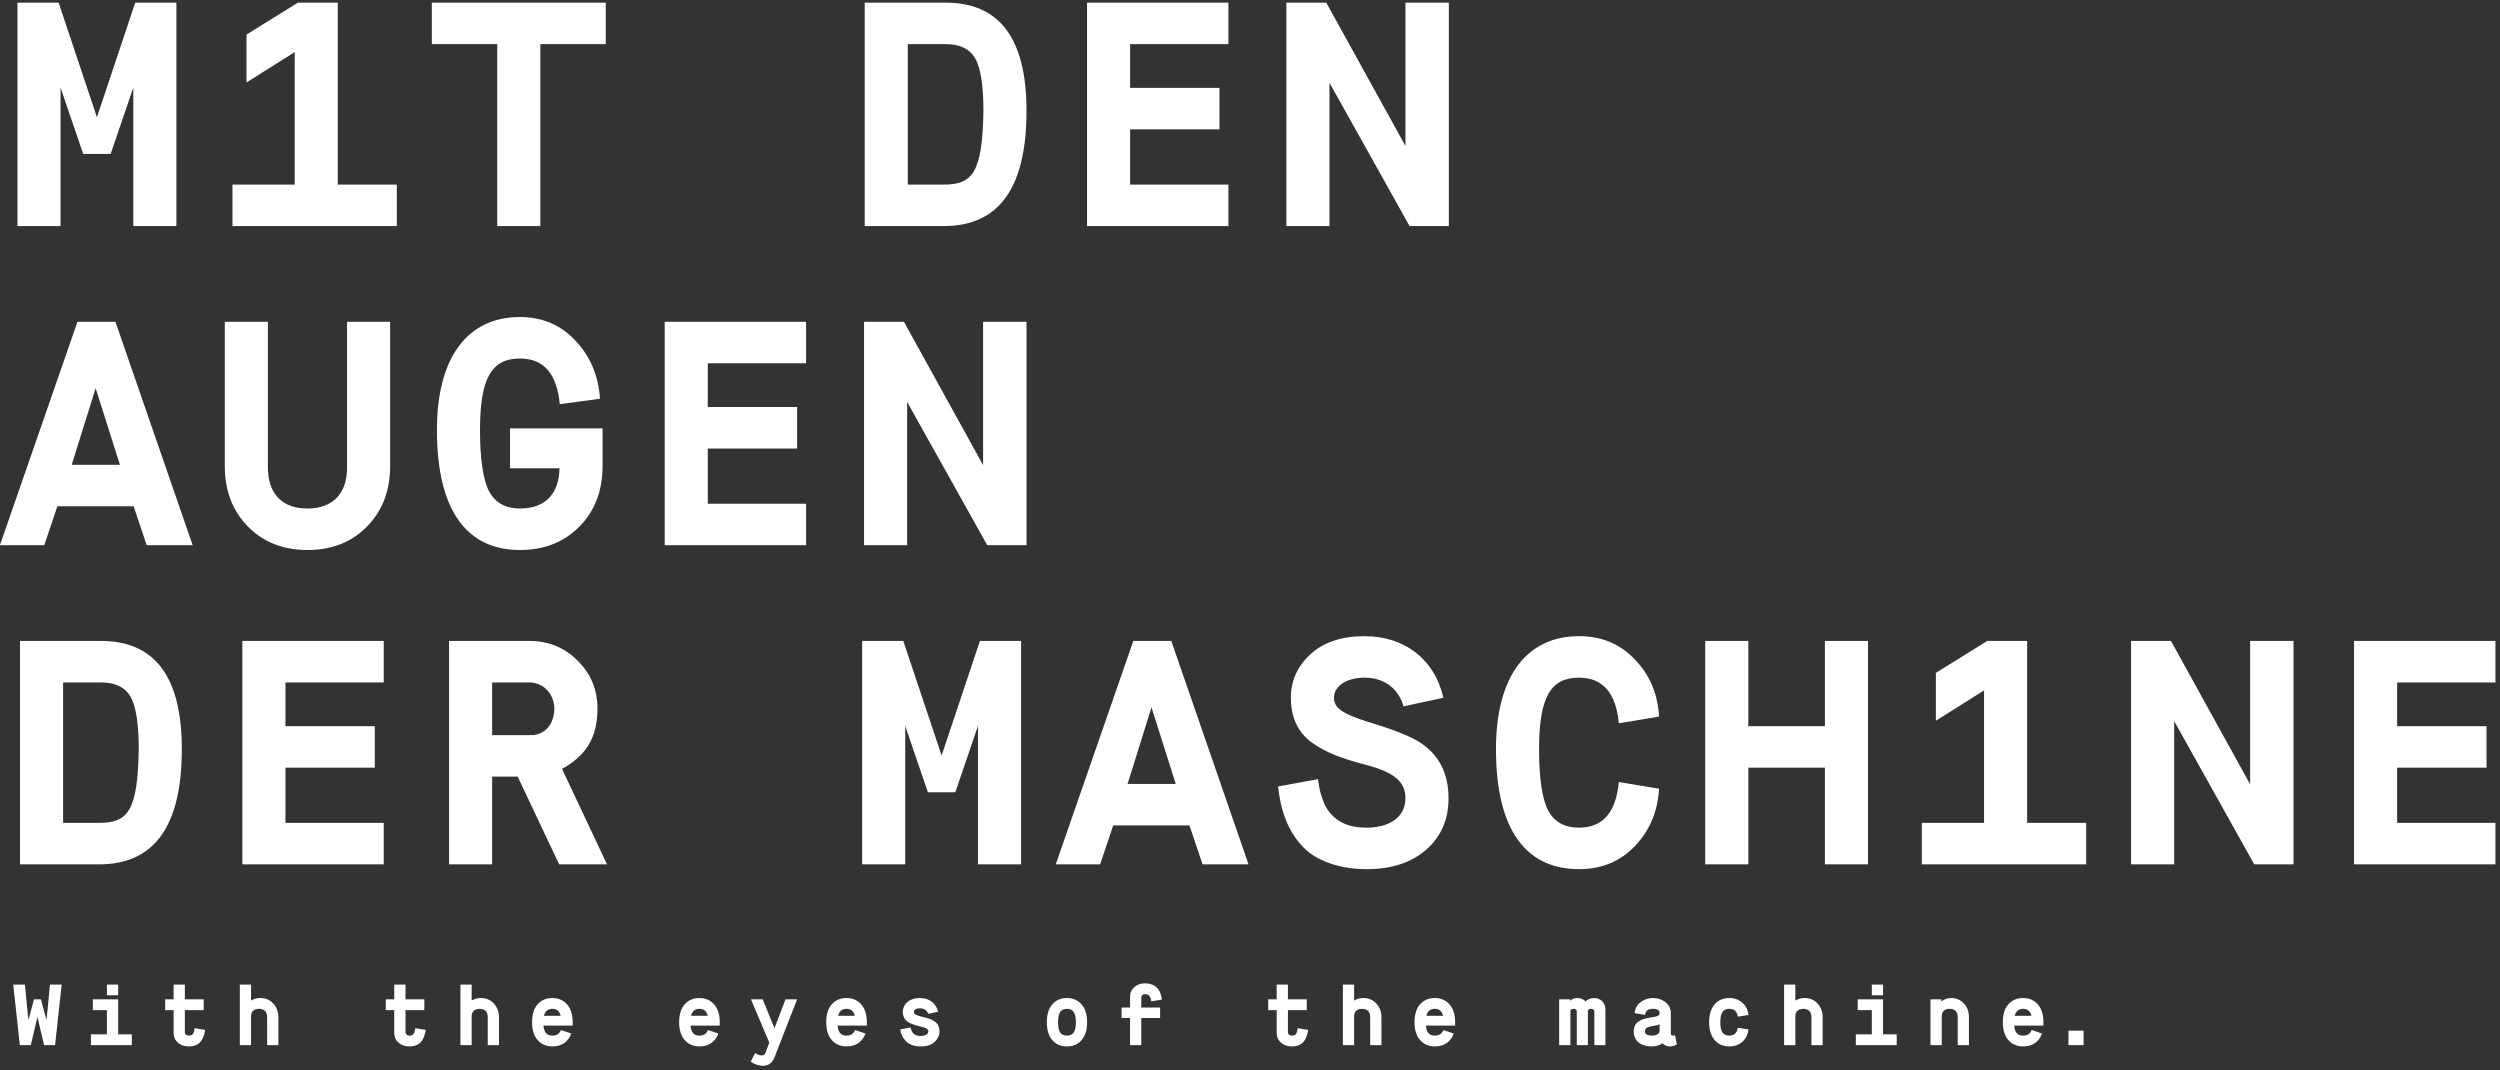 <?xml version="1.0" encoding="UTF-8"?>
<svg width="376px" height="161px" viewBox="0 0 376 161" version="1.1" xmlns="http://www.w3.org/2000/svg" xmlns:xlink="http://www.w3.org/1999/xlink">
    <rect x="0" y="0" width="376" height="161" fill="#333333" stroke="none"/>
    <!-- Generator: Sketch 50.2 (55047) - http://www.bohemiancoding.com/sketch -->
    <title>logo-ki</title>
    <desc>Created with Sketch.</desc>
    <defs></defs>
    <g id="Page-1" stroke="none" stroke-width="1" fill="none" fill-rule="evenodd">
        <g id="logo-ki" transform="translate(-1, 0)" fill="#FFFFFF" fill-rule="nonzero">
            <path d="M10.106,34 L3.626,34 L3.626,0.4 L9.818,0.4 L15.578,17.632 L21.338,0.4 L27.53,0.4 L27.53,34 L21.05,34 L21.05,13.168 L17.642,23.152 L13.514,23.152 L10.106,13.168 L10.106,34 Z M60.682,34 L35.962,34 L35.962,27.76 L45.322,27.76 L45.322,7.84 L38.074,12.4 L38.074,5.2 L45.802,0.4 L51.802,0.4 L51.802,27.76 L60.682,27.76 L60.682,34 Z M82.266,34 L75.786,34 L75.786,6.64 L65.946,6.64 L65.946,0.4 L92.106,0.4 L92.106,6.64 L82.266,6.64 L82.266,34 Z M137.53,6.64 L137.53,27.76 L142.954,27.76 C147.274,27.76 148.762,25.984 148.906,16.672 C148.906,12.784 148.474,10.144 147.658,8.752 C146.842,7.36 145.402,6.64 143.242,6.64 L137.53,6.64 Z M142.954,34 L131.05,34 L131.05,0.4 L143.242,0.4 C151.354,0.4 155.386,5.824 155.386,16.672 C155.386,28.24 151.258,34 142.954,34 Z M185.754,34 L164.49,34 L164.49,0.4 L185.754,0.4 L185.754,6.64 L170.97,6.64 L170.97,13.216 L184.41,13.216 L184.41,19.456 L170.97,19.456 L170.97,27.76 L185.754,27.76 L185.754,34 Z M200.954,34 L194.474,34 L194.474,0.4 L200.474,0.4 L212.378,21.952 L212.378,0.4 L218.906,0.4 L218.906,34 L213.002,34 L200.954,12.448 L200.954,34 Z M7.658,82 L0.986,82 L12.65,48.4 L18.362,48.4 L29.978,82 L23.066,82 L21.098,76.144 L9.626,76.144 L7.658,82 Z M15.386,58.384 L11.786,69.904 L19.034,69.904 L15.386,58.384 Z M34.81,70.096 L34.81,48.4 L41.29,48.4 L41.29,70.288 C41.29,74.08 43.258,76.48 47.242,76.48 C51.226,76.48 53.194,74.032 53.194,70.384 L53.194,48.4 L59.674,48.4 L59.674,70.096 C59.674,73.792 58.522,76.816 56.218,79.168 C53.914,81.52 50.938,82.72 47.242,82.72 C43.546,82.72 40.57,81.52 38.266,79.168 C35.962,76.816 34.81,73.792 34.81,70.096 Z M85.146,70.432 L77.706,70.432 L77.706,64.432 L91.626,64.432 L91.626,70.096 C91.626,73.792 90.474,76.816 88.17,79.168 C85.866,81.52 82.89,82.72 79.194,82.72 C71.37,82.72 66.714,77.008 66.714,64.672 C66.714,53.488 71.514,47.68 79.194,47.68 C82.506,47.68 85.29,48.832 87.498,51.184 C89.754,53.536 91.002,56.464 91.242,59.968 L85.194,60.784 C84.762,56.224 82.794,53.92 79.194,53.92 C74.97,53.92 73.194,56.8 73.194,64.672 C73.194,69.136 73.674,72.256 74.586,73.936 C75.498,75.616 77.034,76.48 79.194,76.48 C83.178,76.48 85.098,74.08 85.146,70.432 Z M122.234,82 L100.97,82 L100.97,48.4 L122.234,48.4 L122.234,54.64 L107.45,54.64 L107.45,61.216 L120.89,61.216 L120.89,67.456 L107.45,67.456 L107.45,75.76 L122.234,75.76 L122.234,82 Z M137.434,82 L130.954,82 L130.954,48.4 L136.954,48.4 L148.858,69.952 L148.858,48.4 L155.386,48.4 L155.386,82 L149.482,82 L137.434,60.448 L137.434,82 Z M10.49,102.64 L10.49,123.76 L15.914,123.76 C20.234,123.76 21.722,121.984 21.866,112.672 C21.866,108.784 21.434,106.144 20.618,104.752 C19.802,103.36 18.362,102.64 16.202,102.64 L10.49,102.64 Z M15.914,130 L4.01,130 L4.01,96.4 L16.202,96.4 C24.314,96.4 28.346,101.824 28.346,112.672 C28.346,124.24 24.218,130 15.914,130 Z M58.714,130 L37.45,130 L37.45,96.4 L58.714,96.4 L58.714,102.64 L43.93,102.64 L43.93,109.216 L57.37,109.216 L57.37,115.456 L43.93,115.456 L43.93,123.76 L58.714,123.76 L58.714,130 Z M75.018,130 L68.538,130 L68.538,96.4 L80.634,96.4 C83.466,96.4 85.866,97.36 87.834,99.328 C89.85,101.296 90.858,103.696 90.858,106.576 C90.858,110.848 89.226,113.584 85.53,115.648 L92.298,130 L85.098,130 L78.858,116.8 L75.018,116.8 L75.018,130 Z M75.018,102.64 L75.018,110.56 L80.634,110.56 C81.93,110.656 84.234,109.936 84.378,106.672 C84.378,104.224 82.602,102.64 80.634,102.64 L75.018,102.64 Z M137.146,130 L130.666,130 L130.666,96.4 L136.858,96.4 L142.618,113.632 L148.378,96.4 L154.57,96.4 L154.57,130 L148.09,130 L148.09,109.168 L144.682,119.152 L140.554,119.152 L137.146,109.168 L137.146,130 Z M166.458,130 L159.786,130 L171.45,96.4 L177.162,96.4 L188.778,130 L181.866,130 L179.898,124.144 L168.426,124.144 L166.458,130 Z M174.186,106.384 L170.586,117.904 L177.834,117.904 L174.186,106.384 Z M193.226,118.288 L199.226,117.184 C199.418,118.672 199.61,119.536 200.234,121.024 C201.194,122.896 202.922,124.48 206.522,124.48 C209.834,124.48 212.378,122.992 212.378,120.064 C212.378,117.52 210.65,116.128 206.234,114.976 C202.778,114.064 200.57,113.248 198.41,111.76 C196.25,110.224 195.146,107.968 195.146,104.944 C195.146,102.4 196.106,100.24 198.074,98.416 C200.042,96.592 202.778,95.68 206.234,95.68 C212.042,95.68 216.698,98.944 218.09,104.944 L212.09,106.24 C211.466,103.936 209.546,101.92 206.234,101.92 C203.402,101.92 201.626,103.264 201.626,104.944 C201.626,106.816 203.642,107.632 208.058,108.976 C211.274,109.984 213.53,110.944 214.778,111.808 C217.514,113.68 218.858,116.416 218.858,120.064 C218.858,123.232 217.754,125.824 215.498,127.792 C213.242,129.76 210.266,130.72 206.522,130.72 C202.538,130.72 199.418,129.52 197.546,127.936 C194.57,125.248 193.562,121.552 193.226,118.288 Z M244.474,117.616 L250.522,118.624 C250.33,122.032 249.13,124.912 246.874,127.264 C244.666,129.568 241.882,130.72 238.474,130.72 C230.65,130.72 225.994,125.008 225.994,112.672 C225.994,101.488 230.794,95.68 238.474,95.68 C241.882,95.68 244.666,96.832 246.874,99.184 C249.13,101.488 250.33,104.368 250.522,107.776 L244.474,108.784 C244.042,104.224 242.074,101.92 238.474,101.92 C234.25,101.92 232.474,104.8 232.474,112.672 C232.474,117.136 232.954,120.256 233.866,121.936 C234.778,123.616 236.314,124.48 238.474,124.48 C242.074,124.48 244.042,122.176 244.474,117.616 Z M263.946,130 L257.466,130 L257.466,96.4 L263.946,96.4 L263.946,109.216 L275.466,109.216 L275.466,96.4 L281.946,96.4 L281.946,130 L275.466,130 L275.466,115.456 L263.946,115.456 L263.946,130 Z M314.762,130 L290.042,130 L290.042,123.76 L299.402,123.76 L299.402,103.84 L292.154,108.4 L292.154,101.2 L299.882,96.4 L305.882,96.4 L305.882,123.76 L314.762,123.76 L314.762,130 Z M327.994,130 L321.514,130 L321.514,96.4 L327.514,96.4 L339.418,117.952 L339.418,96.4 L345.946,96.4 L345.946,130 L340.042,130 L327.994,108.448 L327.994,130 Z M376.314,130 L355.05,130 L355.05,96.4 L376.314,96.4 L376.314,102.64 L361.53,102.64 L361.53,109.216 L374.97,109.216 L374.97,115.456 L361.53,115.456 L361.53,123.76 L376.314,123.76 L376.314,130 Z" id="M1T-DEN-AUGEN-DER-MA-Copy"></path>
            <path d="M5.631,157.188 L3.98,157.188 L2.992,148.088 L4.747,148.088 L5.267,153.417 L6.112,150.298 L7.152,150.298 L7.997,153.417 L8.517,148.088 L10.272,148.088 L9.284,157.188 L7.633,157.188 L6.632,152.95 L5.631,157.188 Z M20.825,157.188 L14.676,157.188 L14.676,155.562 L17.081,155.562 L17.081,151.923 L14.962,151.923 L14.962,150.298 L18.771,150.298 L18.771,155.562 L20.825,155.562 L20.825,157.188 Z M18.771,149.686 L17.081,149.686 L17.081,148.088 L18.771,148.088 L18.771,149.686 Z M27.114,155.341 L27.114,151.923 L25.84,151.923 L25.84,150.298 L27.114,150.298 L27.114,148.088 L28.804,148.088 L28.804,150.298 L31.638,150.298 L31.638,151.923 L28.804,151.923 L28.804,155.212 C28.791,155.368 28.856,155.719 29.402,155.757 C29.922,155.757 30.156,155.536 30.273,154.639 L31.859,154.899 C31.56,156.758 30.702,157.382 29.402,157.382 C28.739,157.382 28.193,157.201 27.764,156.823 C27.335,156.446 27.114,155.952 27.114,155.341 Z M38.759,157.188 L37.069,157.188 L37.069,148.088 L38.759,148.088 L38.759,150.48 C39.188,150.232 39.643,150.102 40.15,150.102 C40.943,150.102 41.593,150.375 42.1,150.935 C42.607,151.481 42.867,152.169 42.867,153.014 L42.867,157.188 L41.177,157.188 L41.177,152.976 C41.177,152.208 40.774,151.727 39.955,151.727 C39.162,151.727 38.759,152.169 38.759,152.858 L38.759,157.188 Z M60.294,155.341 L60.294,151.923 L59.02,151.923 L59.02,150.298 L60.294,150.298 L60.294,148.088 L61.984,148.088 L61.984,150.298 L64.818,150.298 L64.818,151.923 L61.984,151.923 L61.984,155.212 C61.971,155.368 62.036,155.719 62.582,155.757 C63.102,155.757 63.336,155.536 63.453,154.639 L65.039,154.899 C64.74,156.758 63.882,157.382 62.582,157.382 C61.919,157.382 61.373,157.201 60.944,156.823 C60.515,156.446 60.294,155.952 60.294,155.341 Z M71.939,157.188 L70.249,157.188 L70.249,148.088 L71.939,148.088 L71.939,150.48 C72.368,150.232 72.823,150.102 73.33,150.102 C74.123,150.102 74.773,150.375 75.28,150.935 C75.787,151.481 76.047,152.169 76.047,153.014 L76.047,157.188 L74.357,157.188 L74.357,152.976 C74.357,152.208 73.954,151.727 73.135,151.727 C72.342,151.727 71.939,152.169 71.939,152.858 L71.939,157.188 Z M85.365,154.912 L86.925,155.446 C86.522,156.577 85.56,157.382 84.117,157.382 C83.181,157.382 82.427,157.071 81.868,156.434 C81.309,155.797 81.023,154.899 81.023,153.743 C81.023,152.585 81.296,151.702 81.842,151.065 C82.401,150.428 83.142,150.102 84.065,150.102 C84.988,150.102 85.729,150.428 86.288,151.065 C86.847,151.702 87.133,152.585 87.133,153.743 L87.133,154.25 L82.739,154.25 C82.83,155.276 83.22,155.757 84.091,155.757 C84.728,155.757 85.157,155.471 85.365,154.912 Z M82.804,152.78 L85.326,152.78 C85.157,152.078 84.741,151.727 84.065,151.727 C83.402,151.727 82.986,152.078 82.804,152.78 Z M107.485,154.912 L109.045,155.446 C108.642,156.577 107.68,157.382 106.237,157.382 C105.301,157.382 104.547,157.071 103.988,156.434 C103.429,155.797 103.143,154.899 103.143,153.743 C103.143,152.585 103.416,151.702 103.962,151.065 C104.521,150.428 105.262,150.102 106.185,150.102 C107.108,150.102 107.849,150.428 108.408,151.065 C108.967,151.702 109.253,152.585 109.253,153.743 L109.253,154.25 L104.859,154.25 C104.95,155.276 105.34,155.757 106.211,155.757 C106.848,155.757 107.277,155.471 107.485,154.912 Z M104.924,152.78 L107.446,152.78 C107.277,152.078 106.861,151.727 106.185,151.727 C105.522,151.727 105.106,152.078 104.924,152.78 Z M114.151,159.827 L113.917,159.671 L114.567,158.37 C114.944,158.618 115.256,158.734 115.529,158.734 C115.841,158.734 116.049,158.591 116.14,158.319 L116.699,156.81 L113.943,150.298 L115.711,150.298 L117.479,154.639 L119.143,150.298 L120.885,150.298 L117.479,159.034 C117.154,159.879 116.569,160.294 115.711,160.294 C115.139,160.294 114.463,160.035 114.151,159.827 Z M129.605,154.912 L131.165,155.446 C130.762,156.577 129.8,157.382 128.357,157.382 C127.421,157.382 126.667,157.071 126.108,156.434 C125.549,155.797 125.263,154.899 125.263,153.743 C125.263,152.585 125.536,151.702 126.082,151.065 C126.641,150.428 127.382,150.102 128.305,150.102 C129.228,150.102 129.969,150.428 130.528,151.065 C131.087,151.702 131.373,152.585 131.373,153.743 L131.373,154.25 L126.979,154.25 C127.07,155.276 127.46,155.757 128.331,155.757 C128.968,155.757 129.397,155.471 129.605,154.912 Z M127.044,152.78 L129.566,152.78 C129.397,152.078 128.981,151.727 128.305,151.727 C127.642,151.727 127.226,152.078 127.044,152.78 Z M136.401,154.821 L137.961,154.536 C138.104,155.381 138.585,155.81 139.43,155.81 C140.249,155.81 140.626,155.484 140.626,155.107 C140.626,154.899 140.47,154.756 140.275,154.653 C140.171,154.588 139.911,154.496 139.807,154.483 C139.703,154.445 139.391,154.38 139.339,154.367 C138.754,154.224 138.455,154.132 137.935,153.911 C137.207,153.573 136.817,153.093 136.765,152.196 C136.765,151.546 137.259,150.102 139.378,150.102 C140.886,150.102 141.796,151.012 142.108,152.156 L140.613,152.482 C140.392,151.923 139.976,151.649 139.378,151.649 C138.689,151.649 138.442,151.948 138.442,152.208 C138.442,152.56 138.793,152.69 139.742,152.936 L140.249,153.066 C140.327,153.079 140.483,153.131 140.73,153.209 C140.977,153.287 141.146,153.352 141.237,153.417 C141.432,153.522 141.861,153.781 142.004,154.042 C142.147,154.288 142.303,154.679 142.303,155.107 C142.303,155.692 142.069,156.226 141.588,156.694 C141.107,157.149 140.392,157.382 139.43,157.382 C138.403,157.382 137.597,157.018 137.142,156.486 C136.687,155.952 136.466,155.393 136.401,154.821 Z M160.445,155.29 C160.666,155.601 161.004,155.757 161.472,155.757 C161.94,155.757 162.278,155.601 162.486,155.29 C162.707,154.964 162.811,154.458 162.811,153.743 C162.811,153.028 162.707,152.52 162.486,152.208 C162.278,151.883 161.94,151.727 161.472,151.727 C161.004,151.727 160.666,151.883 160.445,152.208 C160.237,152.52 160.133,153.028 160.133,153.743 C160.133,154.458 160.237,154.964 160.445,155.29 Z M163.669,156.434 C163.123,157.071 162.395,157.382 161.472,157.382 C160.549,157.382 159.821,157.071 159.262,156.434 C158.716,155.797 158.443,154.899 158.443,153.743 C158.443,152.585 158.716,151.702 159.262,151.065 C159.821,150.428 160.549,150.102 161.472,150.102 C162.395,150.102 163.123,150.428 163.669,151.065 C164.228,151.702 164.501,152.585 164.501,153.743 C164.501,154.899 164.228,155.797 163.669,156.434 Z M172.649,157.188 L170.959,157.188 L170.959,153.106 L169.685,153.106 L169.685,151.532 L170.959,151.532 L170.959,149.934 C170.959,149.322 171.18,148.828 171.609,148.452 C172.038,148.075 172.584,147.893 173.247,147.893 C174.612,147.893 175.613,148.75 175.73,150.35 L174.157,150.596 C174.066,149.881 173.767,149.518 173.247,149.518 C172.688,149.518 172.649,149.946 172.649,150.05 L172.649,151.532 L175.483,151.532 L175.483,153.106 L172.649,153.106 L172.649,157.188 Z M193.014,155.341 L193.014,151.923 L191.74,151.923 L191.74,150.298 L193.014,150.298 L193.014,148.088 L194.704,148.088 L194.704,150.298 L197.538,150.298 L197.538,151.923 L194.704,151.923 L194.704,155.212 C194.691,155.368 194.756,155.719 195.302,155.757 C195.822,155.757 196.056,155.536 196.173,154.639 L197.759,154.899 C197.46,156.758 196.602,157.382 195.302,157.382 C194.639,157.382 194.093,157.201 193.664,156.823 C193.235,156.446 193.014,155.952 193.014,155.341 Z M204.659,157.188 L202.969,157.188 L202.969,148.088 L204.659,148.088 L204.659,150.48 C205.088,150.232 205.543,150.102 206.05,150.102 C206.843,150.102 207.493,150.375 208,150.935 C208.507,151.481 208.767,152.169 208.767,153.014 L208.767,157.188 L207.077,157.188 L207.077,152.976 C207.077,152.208 206.674,151.727 205.855,151.727 C205.062,151.727 204.659,152.169 204.659,152.858 L204.659,157.188 Z M218.085,154.912 L219.645,155.446 C219.242,156.577 218.28,157.382 216.837,157.382 C215.901,157.382 215.147,157.071 214.588,156.434 C214.029,155.797 213.743,154.899 213.743,153.743 C213.743,152.585 214.016,151.702 214.562,151.065 C215.121,150.428 215.862,150.102 216.785,150.102 C217.708,150.102 218.449,150.428 219.008,151.065 C219.567,151.702 219.853,152.585 219.853,153.743 L219.853,154.25 L215.459,154.25 C215.55,155.276 215.94,155.757 216.811,155.757 C217.448,155.757 217.877,155.471 218.085,154.912 Z M215.524,152.78 L218.046,152.78 C217.877,152.078 217.461,151.727 216.785,151.727 C216.122,151.727 215.706,152.078 215.524,152.78 Z M237.189,157.188 L235.499,157.188 L235.499,150.298 L237.137,150.298 L237.137,150.506 C237.462,150.232 237.826,150.102 238.229,150.102 C238.736,150.102 239.178,150.323 239.334,150.493 L239.464,150.623 L239.607,150.48 C239.75,150.363 240.244,150.102 240.725,150.102 C241.726,150.102 242.454,150.792 242.454,151.832 L242.454,157.188 L240.79,157.188 L240.79,152.118 C240.79,152.04 240.738,151.727 240.283,151.727 C239.932,151.727 239.815,151.923 239.815,152.078 L239.815,157.188 L238.151,157.188 L238.151,152.118 C238.151,152.04 238.099,151.727 237.644,151.727 C237.319,151.727 237.189,151.923 237.189,152.078 L237.189,157.188 Z M248.418,152.637 L246.845,152.377 C246.91,151.662 247.222,151.117 247.755,150.714 C248.301,150.31 248.912,150.102 249.588,150.102 C250.329,150.102 250.953,150.31 251.486,150.726 C252.019,151.143 252.292,151.689 252.292,152.351 L252.292,155.471 C252.292,155.667 252.422,155.757 252.682,155.757 L252.929,155.719 L253.202,157.083 C252.864,157.279 252.513,157.382 252.162,157.382 C251.759,157.382 251.33,157.188 251.161,157.031 L251.031,156.915 C250.602,157.226 250.043,157.382 249.38,157.382 C247.768,157.382 246.715,156.524 246.715,155.16 C246.715,153.768 247.638,153.249 249.497,152.988 C250.238,152.885 250.602,152.755 250.602,152.391 C250.602,151.948 250.29,151.727 249.666,151.727 C248.938,151.727 248.522,151.923 248.418,152.637 Z M250.602,155.042 L250.602,154.016 L250.576,154.042 C250.537,154.081 250.342,154.197 249.822,154.275 C249.354,154.34 249.146,154.38 248.834,154.496 C248.535,154.613 248.405,154.809 248.405,155.107 C248.405,155.536 248.769,155.757 249.51,155.757 C249.627,155.757 249.757,155.744 249.9,155.719 C250.199,155.667 250.602,155.419 250.602,155.042 Z M262.364,154.575 L263.976,154.834 C263.885,155.589 263.586,156.2 263.053,156.68 C262.52,157.149 261.87,157.382 261.077,157.382 C259.244,157.382 258.048,156.043 258.048,153.743 C258.048,151.441 259.244,150.102 261.077,150.102 C261.87,150.102 262.52,150.337 263.053,150.817 C263.586,151.286 263.885,151.897 263.976,152.65 L262.364,152.911 C262.247,152.118 261.831,151.727 261.09,151.727 C260.141,151.727 259.738,152.326 259.738,153.743 C259.738,155.16 260.141,155.757 261.077,155.757 C261.818,155.757 262.247,155.368 262.364,154.575 Z M271.019,157.188 L269.329,157.188 L269.329,148.088 L271.019,148.088 L271.019,150.48 C271.448,150.232 271.903,150.102 272.41,150.102 C273.203,150.102 273.853,150.375 274.36,150.935 C274.867,151.481 275.127,152.169 275.127,153.014 L275.127,157.188 L273.437,157.188 L273.437,152.976 C273.437,152.208 273.034,151.727 272.215,151.727 C271.422,151.727 271.019,152.169 271.019,152.858 L271.019,157.188 Z M286.265,157.188 L280.116,157.188 L280.116,155.562 L282.521,155.562 L282.521,151.923 L280.402,151.923 L280.402,150.298 L284.211,150.298 L284.211,155.562 L286.265,155.562 L286.265,157.188 Z M284.211,149.686 L282.521,149.686 L282.521,148.088 L284.211,148.088 L284.211,149.686 Z M293.035,157.188 L291.345,157.188 L291.345,150.298 L292.983,150.298 L292.983,150.636 C293.386,150.285 293.867,150.102 294.426,150.102 C295.219,150.102 295.869,150.375 296.376,150.935 C296.883,151.481 297.13,152.169 297.13,153.014 L297.13,157.188 L295.44,157.188 L295.44,152.963 C295.44,152.221 295.05,151.727 294.231,151.727 C293.438,151.727 293.035,152.156 293.035,152.845 L293.035,157.188 Z M306.565,154.912 L308.125,155.446 C307.722,156.577 306.76,157.382 305.317,157.382 C304.381,157.382 303.627,157.071 303.068,156.434 C302.509,155.797 302.223,154.899 302.223,153.743 C302.223,152.585 302.496,151.702 303.042,151.065 C303.601,150.428 304.342,150.102 305.265,150.102 C306.188,150.102 306.929,150.428 307.488,151.065 C308.047,151.702 308.333,152.585 308.333,153.743 L308.333,154.25 L303.939,154.25 C304.03,155.276 304.42,155.757 305.291,155.757 C305.928,155.757 306.357,155.471 306.565,154.912 Z M304.004,152.78 L306.526,152.78 C306.357,152.078 305.941,151.727 305.265,151.727 C304.602,151.727 304.186,152.078 304.004,152.78 Z M314.372,157.188 L312.097,157.188 L312.097,155.017 L314.372,155.017 L314.372,157.188 Z" id="With-the-eyes-of-the-Copy"></path>
        </g>
    </g>
</svg>